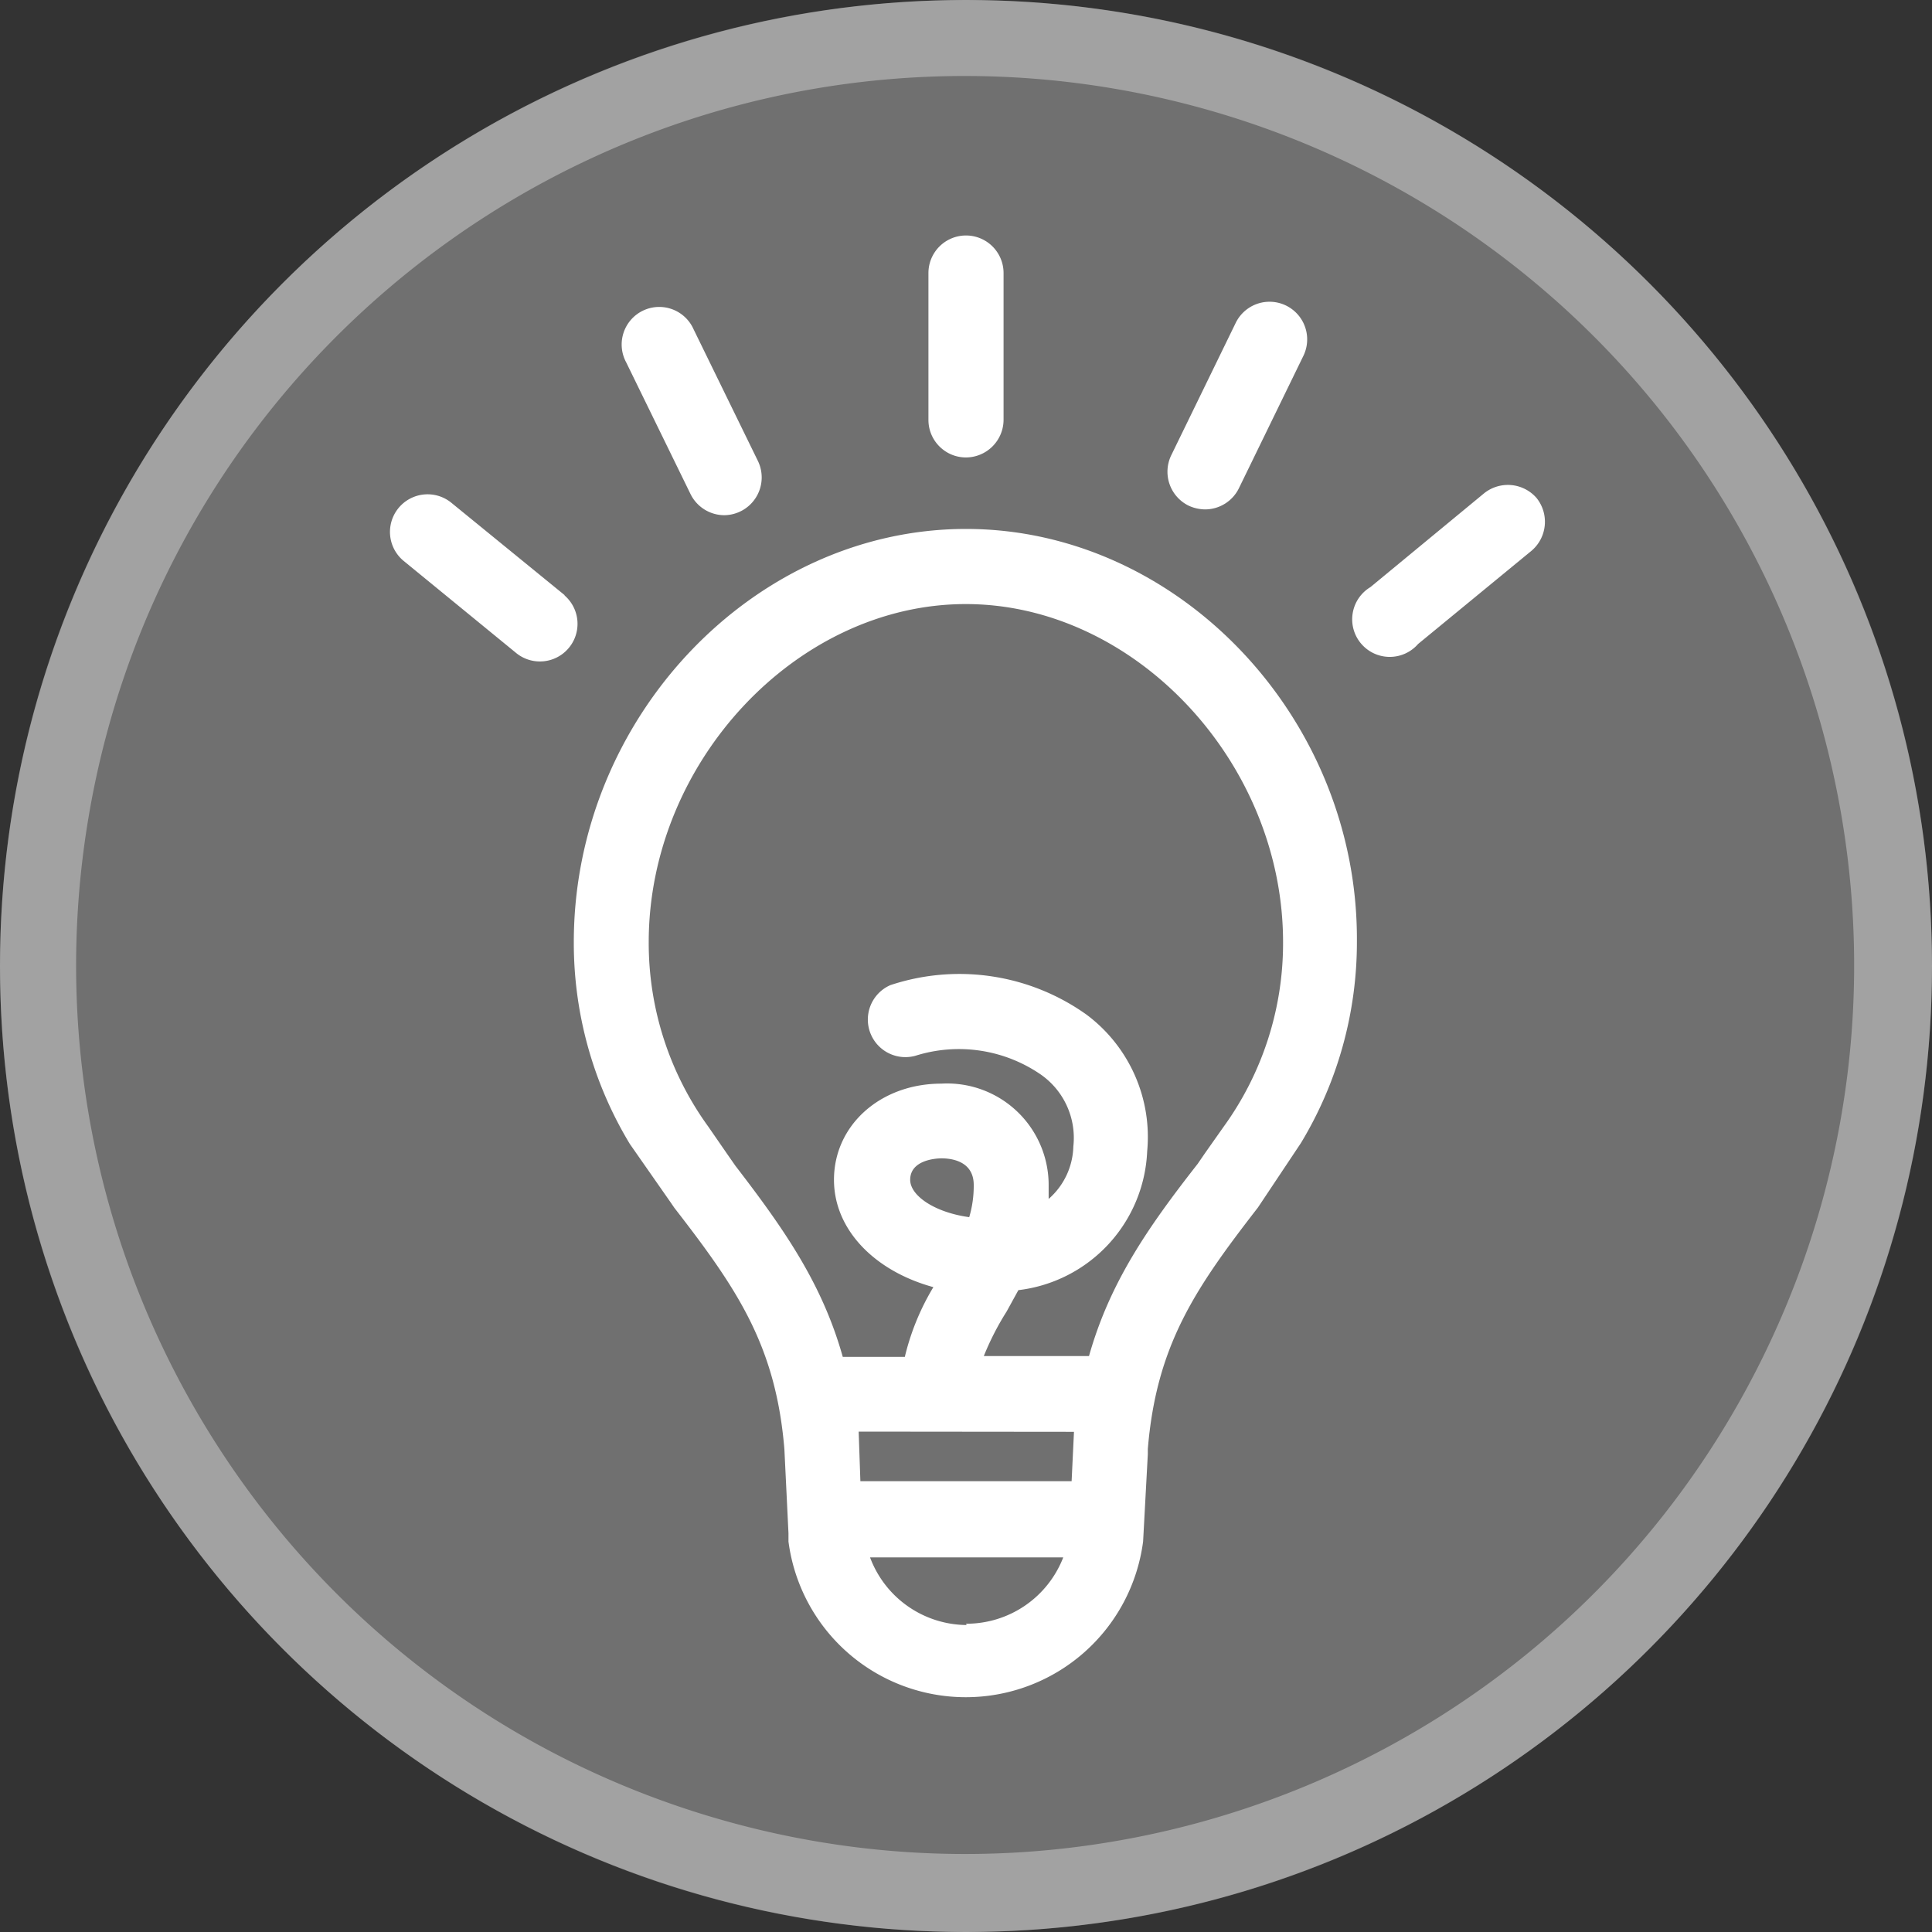 <svg xmlns="http://www.w3.org/2000/svg" width="90" height="90" viewBox="0 0 90 90">
    <rect x="0" y="0" width="90" height="90" fill="#333333" stroke="none"/>
    <g fill="#FFF" fill-rule="nonzero">
        <circle cx="45" cy="45" r="45" opacity=".3"/>
        <path d="M45 90C20.147 90 0 69.853 0 45S20.147 0 45 0s45 20.147 45 45-20.147 45-45 45zm0-86.46C24.554 3.52 7.153 18.426 4.034 38.633.915 58.84 13.011 78.299 32.512 84.445c19.5 6.146 40.568-2.86 49.6-21.205 9.03-18.343 3.32-40.533-13.442-52.24A41.51 41.51 0 0 0 45 3.54z" opacity=".35"/>
        <path d="M45 24.64c-9.9 0-18.27 8.81-18.27 19.25a18.09 18.09 0 0 0 2.61 9.4l1.92 2.75.15.22c2.93 3.78 4.73 6.42 5.13 11.25l.19 3.91v.39a8.33 8.33 0 0 0 16.52 0l.22-4.07v-.24c.4-4.83 2.2-7.47 5.13-11.25l2-3a18.093 18.093 0 0 0 2.61-9.4c.06-10.4-8.31-19.21-18.21-19.21zm.15 32.06c-1.61-.22-2.75-1-2.75-1.74 0-1 1.4-1 1.46-1 .45 0 1.5.12 1.5 1.24a5.09 5.09 0 0 1-.21 1.5zm4.88 10l-.11 2.3h-9.84L40 66.69l10.03.01zm-5 9a4.84 4.84 0 0 1-4.5-3.15h9A4.84 4.84 0 0 1 45 75.64l.03.06zM57 52.49l-.86 1.22-.35.51c-2.35 3-4.1 5.55-5.06 8.95h-4.9c.29-.72.644-1.414 1.06-2.07l.55-1a6.81 6.81 0 0 0 6-6.47 7.11 7.11 0 0 0-2.82-6.36 10.2 10.2 0 0 0-9.14-1.38 1.75 1.75 0 0 0 1.17 3.29 6.73 6.73 0 0 1 5.84.88A3.6 3.6 0 0 1 50 53.41a3.35 3.35 0 0 1-1.15 2.44v-.63a4.73 4.73 0 0 0-5-4.74c-2.83 0-5 1.93-5 4.48 0 2.32 1.89 4.25 4.63 5a11.43 11.43 0 0 0-1.33 3.25h-2.89c-.95-3.38-2.69-5.9-5-8.9l-.39-.56-.87-1.26a14.57 14.57 0 0 1-2.78-8.6c0-8.39 6.9-15.75 14.77-15.75 7.87 0 14.78 7.36 14.78 15.75a14.57 14.57 0 0 1-2.77 8.6zM45 21.31a1.76 1.76 0 0 0 1.75-1.75v-6.84a1.75 1.75 0 0 0-3.5 0v6.84c0 .966.784 1.75 1.75 1.75zM32.16 23a1.76 1.76 0 0 0 1.58 1 1.76 1.76 0 0 0 1.57-2.52l-3-6.14a1.75 1.75 0 1 0-3.14 1.54L32.16 23zM55.38 23.56c.239.11.498.167.76.17a1.76 1.76 0 0 0 1.58-1l3-6.16a1.753 1.753 0 0 0-3.16-1.52l-3 6.16a1.76 1.76 0 0 0 .82 2.35zM71.58 23.2a1.77 1.77 0 0 0-2.47-.2l-5.27 4.35A1.75 1.75 0 1 0 66.06 30l5.28-4.34c.734-.62.84-1.71.24-2.46zM26.31 27.73L21 23.4a1.752 1.752 0 0 0-2.22 2.71l5.29 4.33a1.752 1.752 0 0 0 2.22-2.71h.02z"/>
    </g>
</svg>
